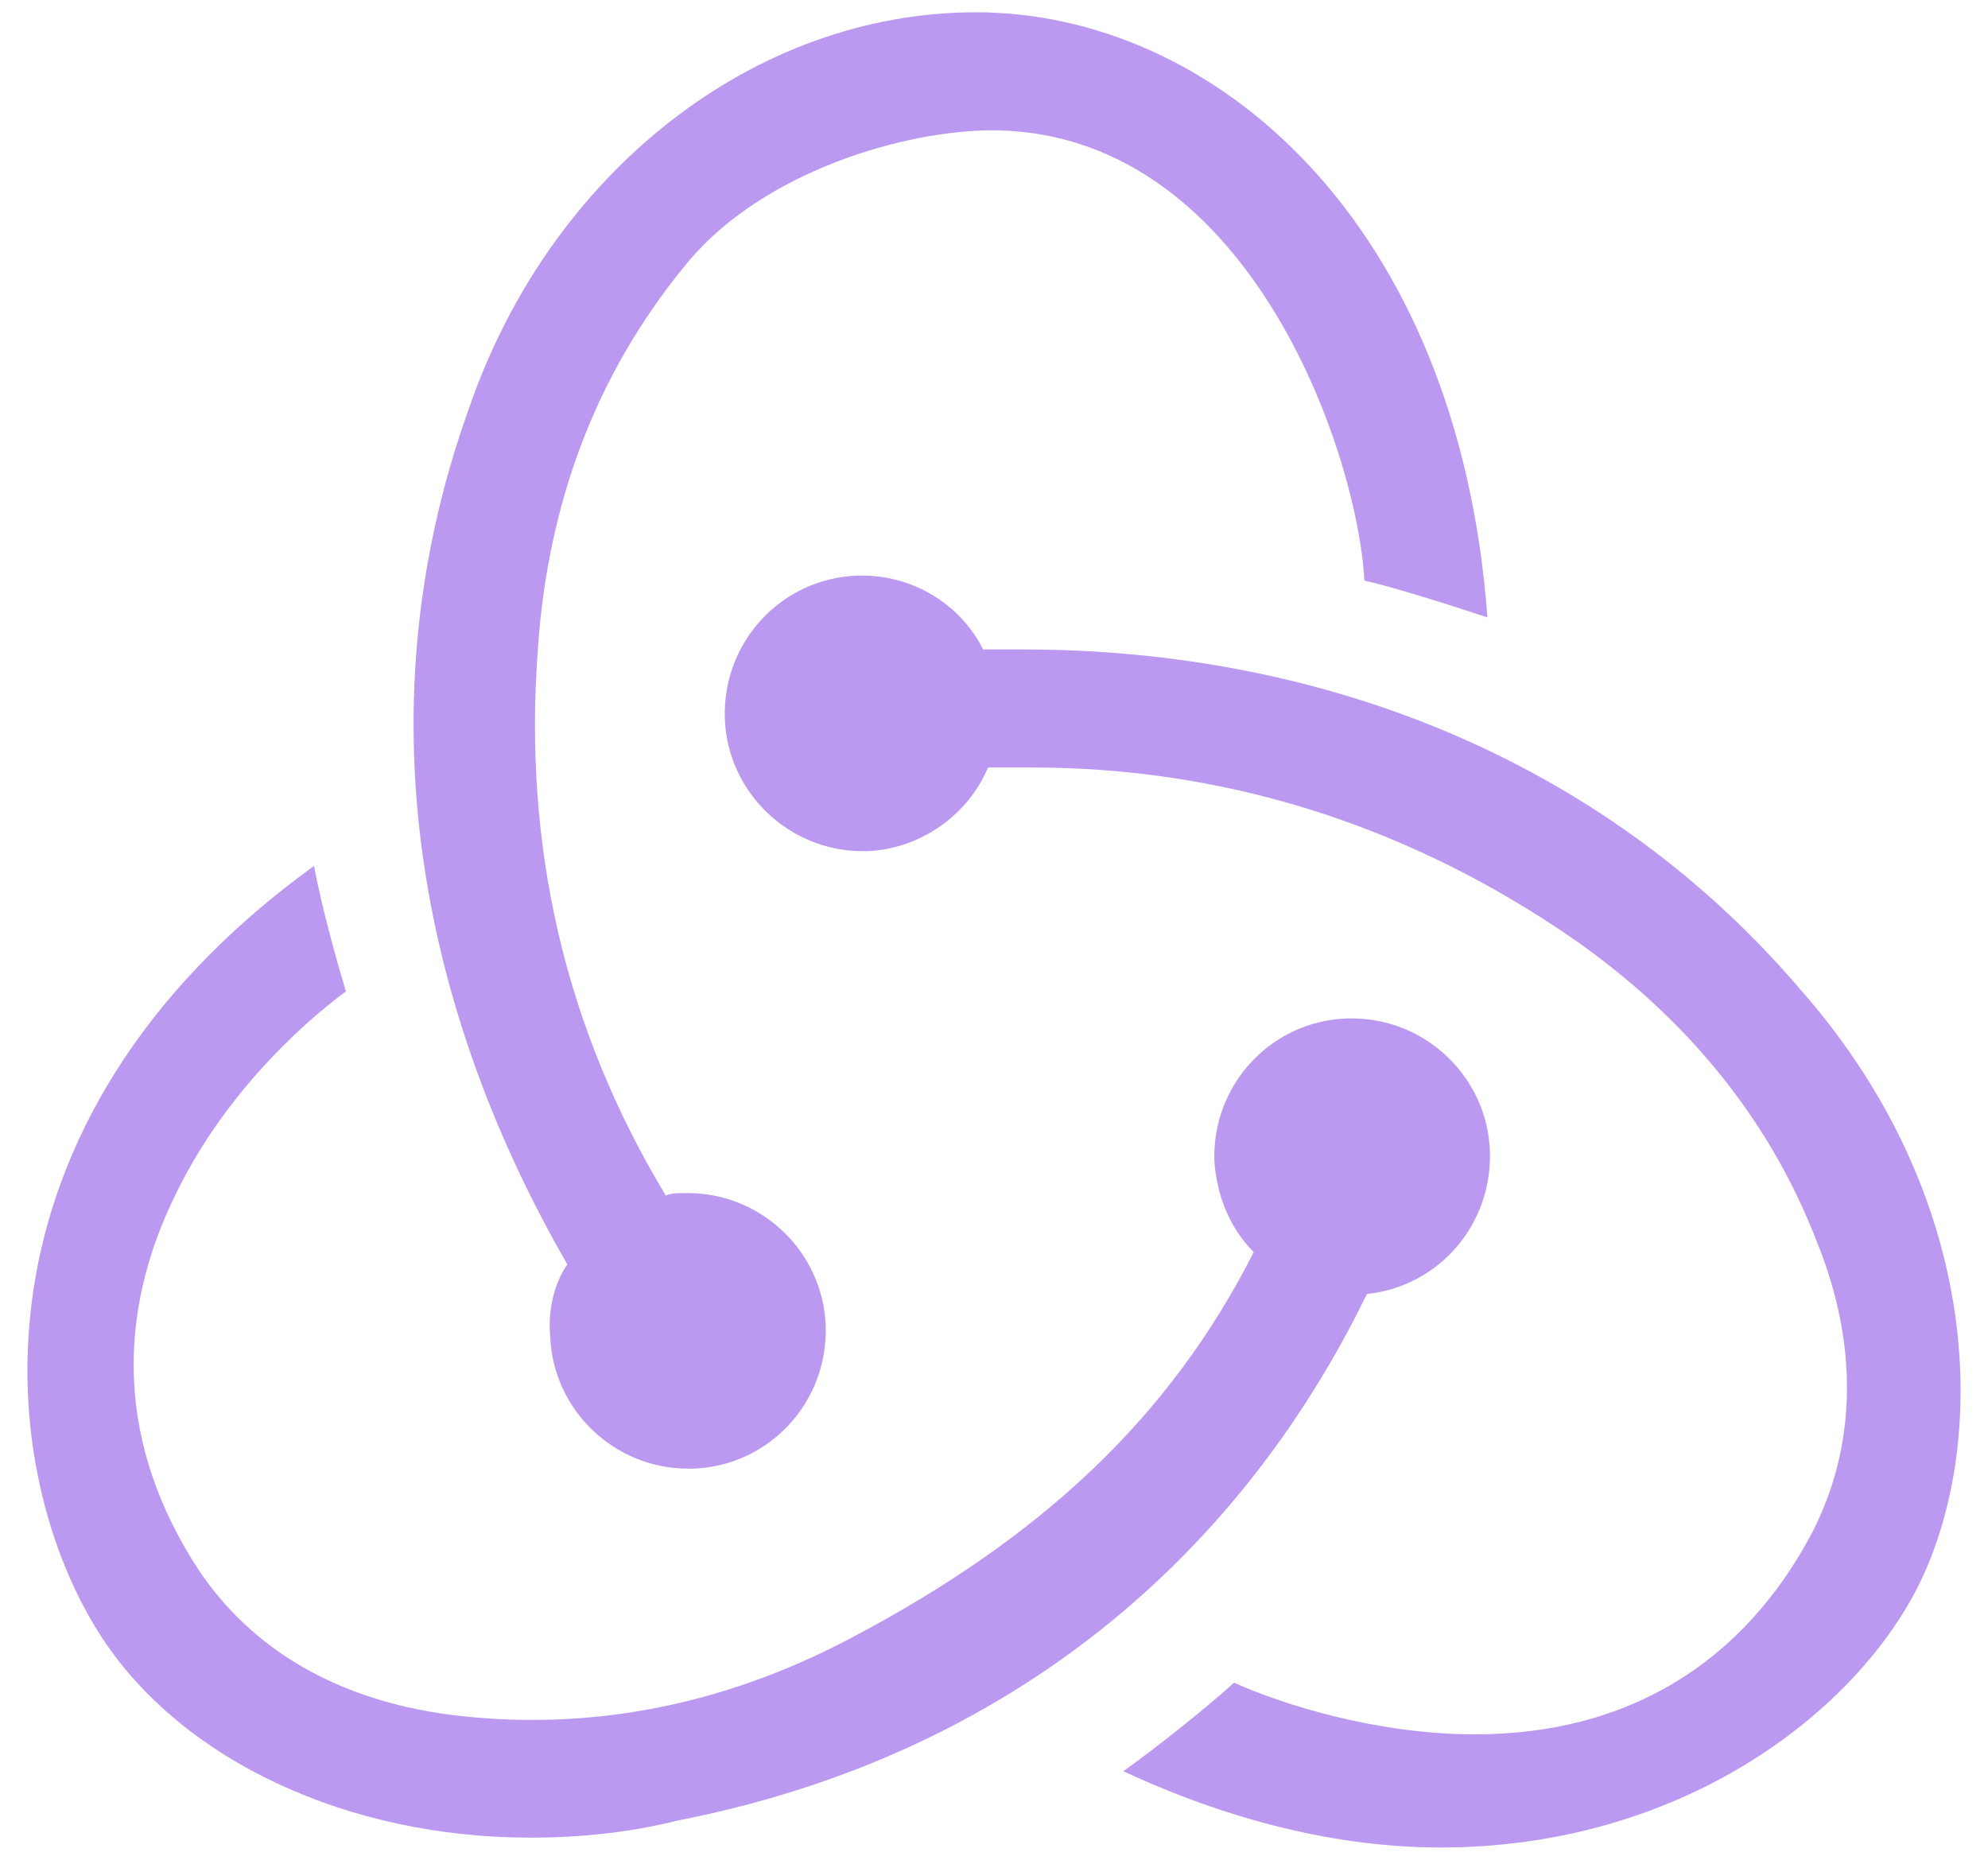 <svg width="62" height="58" viewBox="0 0 62 58" fill="none" xmlns="http://www.w3.org/2000/svg">
<path d="M42.63 40.355C44.855 40.125 46.542 38.207 46.466 35.905C46.389 33.603 44.471 31.762 42.169 31.762H42.016C39.637 31.839 37.796 33.833 37.873 36.212C37.95 37.363 38.41 38.36 39.1 39.05C36.492 44.191 32.502 47.95 26.518 51.096C22.452 53.244 18.232 54.011 14.012 53.474C10.56 53.014 7.875 51.479 6.187 48.948C3.732 45.188 3.502 41.122 5.573 37.056C7.031 34.14 9.332 31.992 10.79 30.918C10.483 29.921 10.023 28.233 9.793 27.005C-1.332 35.061 -0.181 45.955 3.195 51.096C5.727 54.932 10.867 57.31 16.544 57.31C18.079 57.31 19.613 57.157 21.148 56.773C30.968 54.855 38.41 49.024 42.63 40.355V40.355Z" fill="#BB99F1"/>
<path d="M56.133 30.841C50.302 24.013 41.709 20.254 31.889 20.254H30.661C29.971 18.873 28.513 17.952 26.902 17.952H26.748C24.37 18.029 22.529 20.024 22.605 22.402C22.682 24.704 24.6 26.545 26.902 26.545H27.055C28.743 26.468 30.201 25.394 30.814 23.936H32.196C38.026 23.936 43.55 25.624 48.537 28.923C52.373 31.455 55.135 34.754 56.67 38.744C57.974 41.966 57.897 45.111 56.516 47.797C54.368 51.863 50.762 54.088 46.005 54.088C42.937 54.088 40.021 53.167 38.487 52.477C37.643 53.244 36.108 54.471 35.034 55.239C38.333 56.773 41.709 57.617 44.931 57.617C52.297 57.617 57.744 53.551 59.815 49.485C62.04 45.035 61.887 37.363 56.133 30.841Z" fill="#BB99F1"/>
<path d="M17.158 41.659C17.235 43.961 19.153 45.802 21.454 45.802H21.608C23.986 45.725 25.828 43.73 25.751 41.352C25.674 39.05 23.756 37.209 21.454 37.209H21.301C21.148 37.209 20.917 37.209 20.764 37.286C17.618 32.069 16.314 26.392 16.774 20.254C17.081 15.65 18.616 11.661 21.301 8.362C23.526 5.523 27.822 4.142 30.738 4.066C38.87 3.912 42.323 14.039 42.553 18.106C43.55 18.336 45.238 18.873 46.389 19.256C45.468 6.828 37.796 0.383 30.431 0.383C23.526 0.383 17.158 5.37 14.626 12.735C11.097 22.555 13.399 31.992 17.695 39.434C17.311 39.971 17.081 40.815 17.158 41.659V41.659Z" fill="#BB99F1"/>
</svg>
